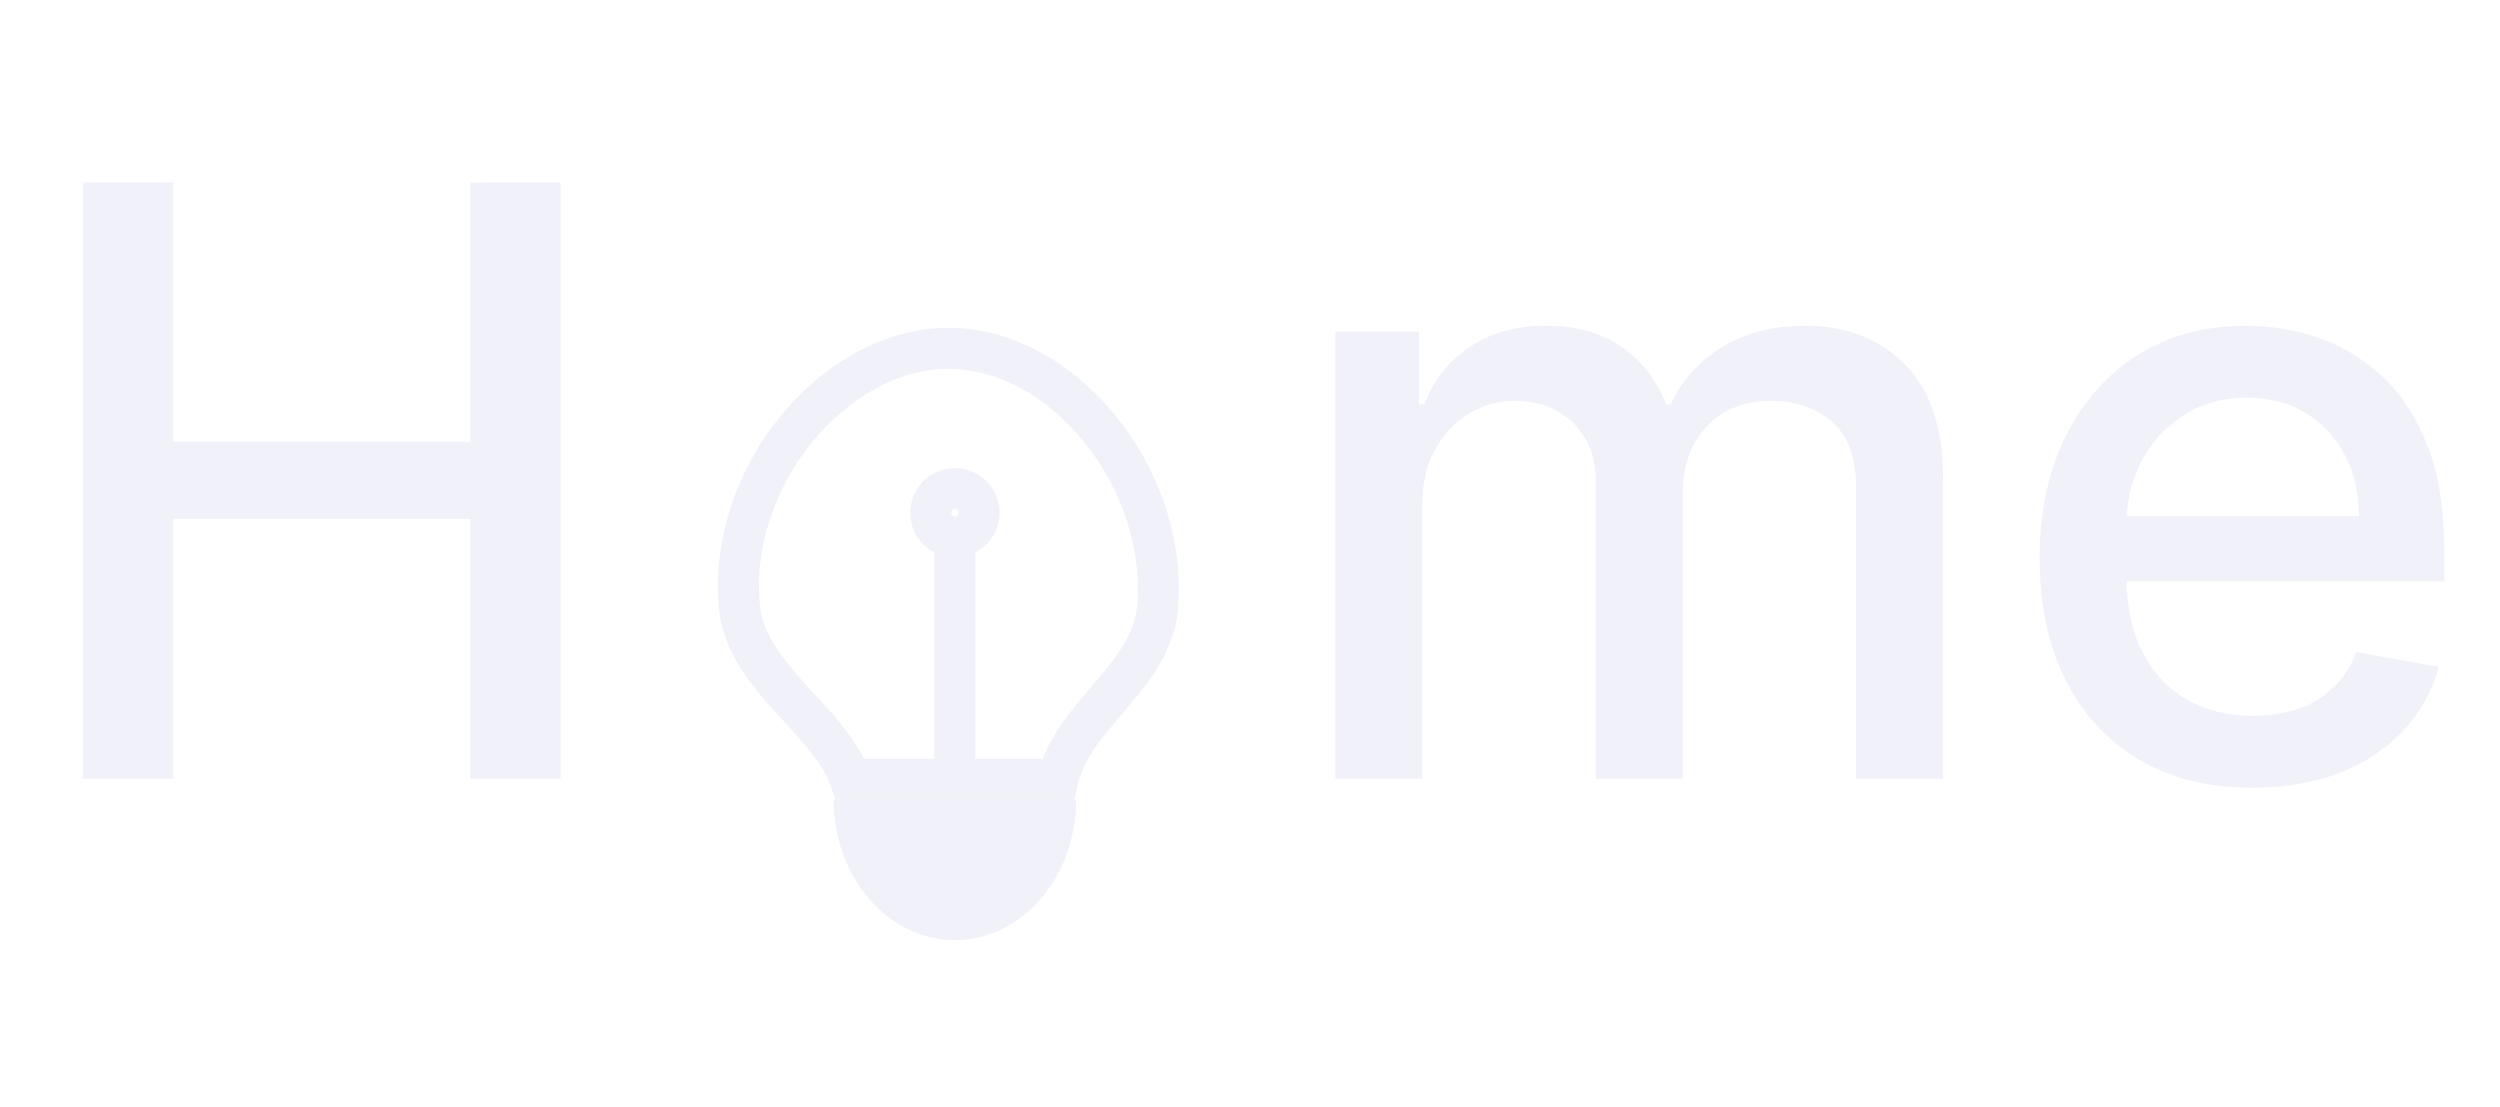 <svg width="61" height="27" viewBox="0 0 61 27" fill="none" xmlns="http://www.w3.org/2000/svg">
<g id="Group 72 1">
<path id="Vector" d="M2.03 19V4.455H4.224V10.776H11.476V4.455H13.678V19H11.476V12.658H4.224V19H2.03ZM32.582 19V8.091H34.62V9.866H34.755C34.983 9.265 35.354 8.796 35.87 8.46C36.386 8.119 37.004 7.949 37.724 7.949C38.453 7.949 39.064 8.119 39.556 8.46C40.053 8.801 40.42 9.27 40.657 9.866H40.771C41.031 9.284 41.446 8.82 42.014 8.474C42.582 8.124 43.259 7.949 44.045 7.949C45.035 7.949 45.842 8.259 46.467 8.879C47.097 9.5 47.411 10.435 47.411 11.685V19H45.288V11.883C45.288 11.145 45.087 10.61 44.684 10.278C44.282 9.947 43.801 9.781 43.242 9.781C42.551 9.781 42.014 9.994 41.63 10.421C41.247 10.842 41.055 11.384 41.055 12.047V19H38.938V11.749C38.938 11.157 38.754 10.681 38.385 10.321C38.015 9.961 37.535 9.781 36.943 9.781C36.54 9.781 36.169 9.888 35.828 10.101C35.492 10.309 35.219 10.6 35.011 10.974C34.807 11.348 34.706 11.782 34.706 12.274V19H32.582ZM54.959 19.22C53.885 19.22 52.959 18.991 52.182 18.531C51.411 18.067 50.814 17.416 50.393 16.578C49.976 15.735 49.768 14.748 49.768 13.617C49.768 12.499 49.976 11.514 50.393 10.662C50.814 9.81 51.401 9.144 52.154 8.666C52.912 8.188 53.797 7.949 54.81 7.949C55.426 7.949 56.022 8.051 56.6 8.254C57.178 8.458 57.696 8.777 58.156 9.213C58.615 9.649 58.977 10.214 59.242 10.911C59.507 11.602 59.64 12.442 59.64 13.432V14.185H50.968V12.594H57.559C57.559 12.035 57.445 11.54 57.218 11.109C56.991 10.674 56.671 10.331 56.259 10.079C55.852 9.829 55.374 9.703 54.825 9.703C54.228 9.703 53.707 9.85 53.262 10.143C52.822 10.432 52.481 10.811 52.239 11.28C52.002 11.744 51.884 12.248 51.884 12.793V14.036C51.884 14.765 52.012 15.385 52.268 15.896C52.528 16.408 52.89 16.798 53.354 17.068C53.818 17.333 54.361 17.466 54.981 17.466C55.383 17.466 55.75 17.409 56.082 17.296C56.413 17.177 56.7 17.002 56.941 16.77C57.182 16.538 57.367 16.251 57.495 15.911L59.505 16.273C59.344 16.865 59.055 17.383 58.638 17.828C58.227 18.268 57.708 18.612 57.083 18.858C56.463 19.099 55.755 19.22 54.959 19.22Z" fill="#F0F1F9"/>
<g id="Group" filter="url(#filter0_d_49_2228)">
<path id="Vector_2" d="M18.04 10.791C17.895 9.221 18.469 7.639 19.45 6.447C20.433 5.252 21.782 4.5 23.143 4.5C24.505 4.5 25.842 5.251 26.82 6.445C27.797 7.637 28.372 9.221 28.247 10.797C28.177 11.662 27.667 12.313 27.057 13.028C27.032 13.057 27.007 13.086 26.982 13.116C26.712 13.432 26.421 13.773 26.197 14.129C26.03 14.396 25.888 14.689 25.813 15.014H20.744C20.639 14.706 20.468 14.427 20.281 14.176C20.059 13.877 19.782 13.576 19.516 13.288C19.456 13.223 19.396 13.158 19.338 13.094C18.674 12.365 18.12 11.667 18.04 10.791Z" stroke="#F0F1F9"/>
<path id="Vector_3" d="M23.299 18.938C24.932 18.938 26.256 17.405 26.256 15.514H20.343C20.343 17.405 21.666 18.938 23.299 18.938Z" fill="#F0F1F9"/>
<path id="Vector_4" d="M23.299 9.446V15.359" stroke="#F0F1F9"/>
<path id="Vector_5" d="M23.299 9.102C23.625 9.102 23.888 8.838 23.888 8.512C23.888 8.187 23.625 7.923 23.299 7.923C22.974 7.923 22.71 8.187 22.71 8.512C22.71 8.838 22.974 9.102 23.299 9.102Z" stroke="#F0F1F9"/>
</g>
</g>
<defs>
<filter id="filter0_d_49_2228" x="13.518" y="4" width="19.246" height="22.938" filterUnits="userSpaceOnUse" color-interpolation-filters="sRGB">
<feFlood flood-opacity="0" result="BackgroundImageFix"/>
<feColorMatrix in="SourceAlpha" type="matrix" values="0 0 0 0 0 0 0 0 0 0 0 0 0 0 0 0 0 0 127 0" result="hardAlpha"/>
<feOffset dy="4"/>
<feGaussianBlur stdDeviation="2"/>
<feComposite in2="hardAlpha" operator="out"/>
<feColorMatrix type="matrix" values="0 0 0 0 0.231 0 0 0 0 0.271 0 0 0 0 0.482 0 0 0 0.5 0"/>
<feBlend mode="normal" in2="BackgroundImageFix" result="effect1_dropShadow_49_2228"/>
<feBlend mode="normal" in="SourceGraphic" in2="effect1_dropShadow_49_2228" result="shape"/>
</filter>
</defs>
</svg>
